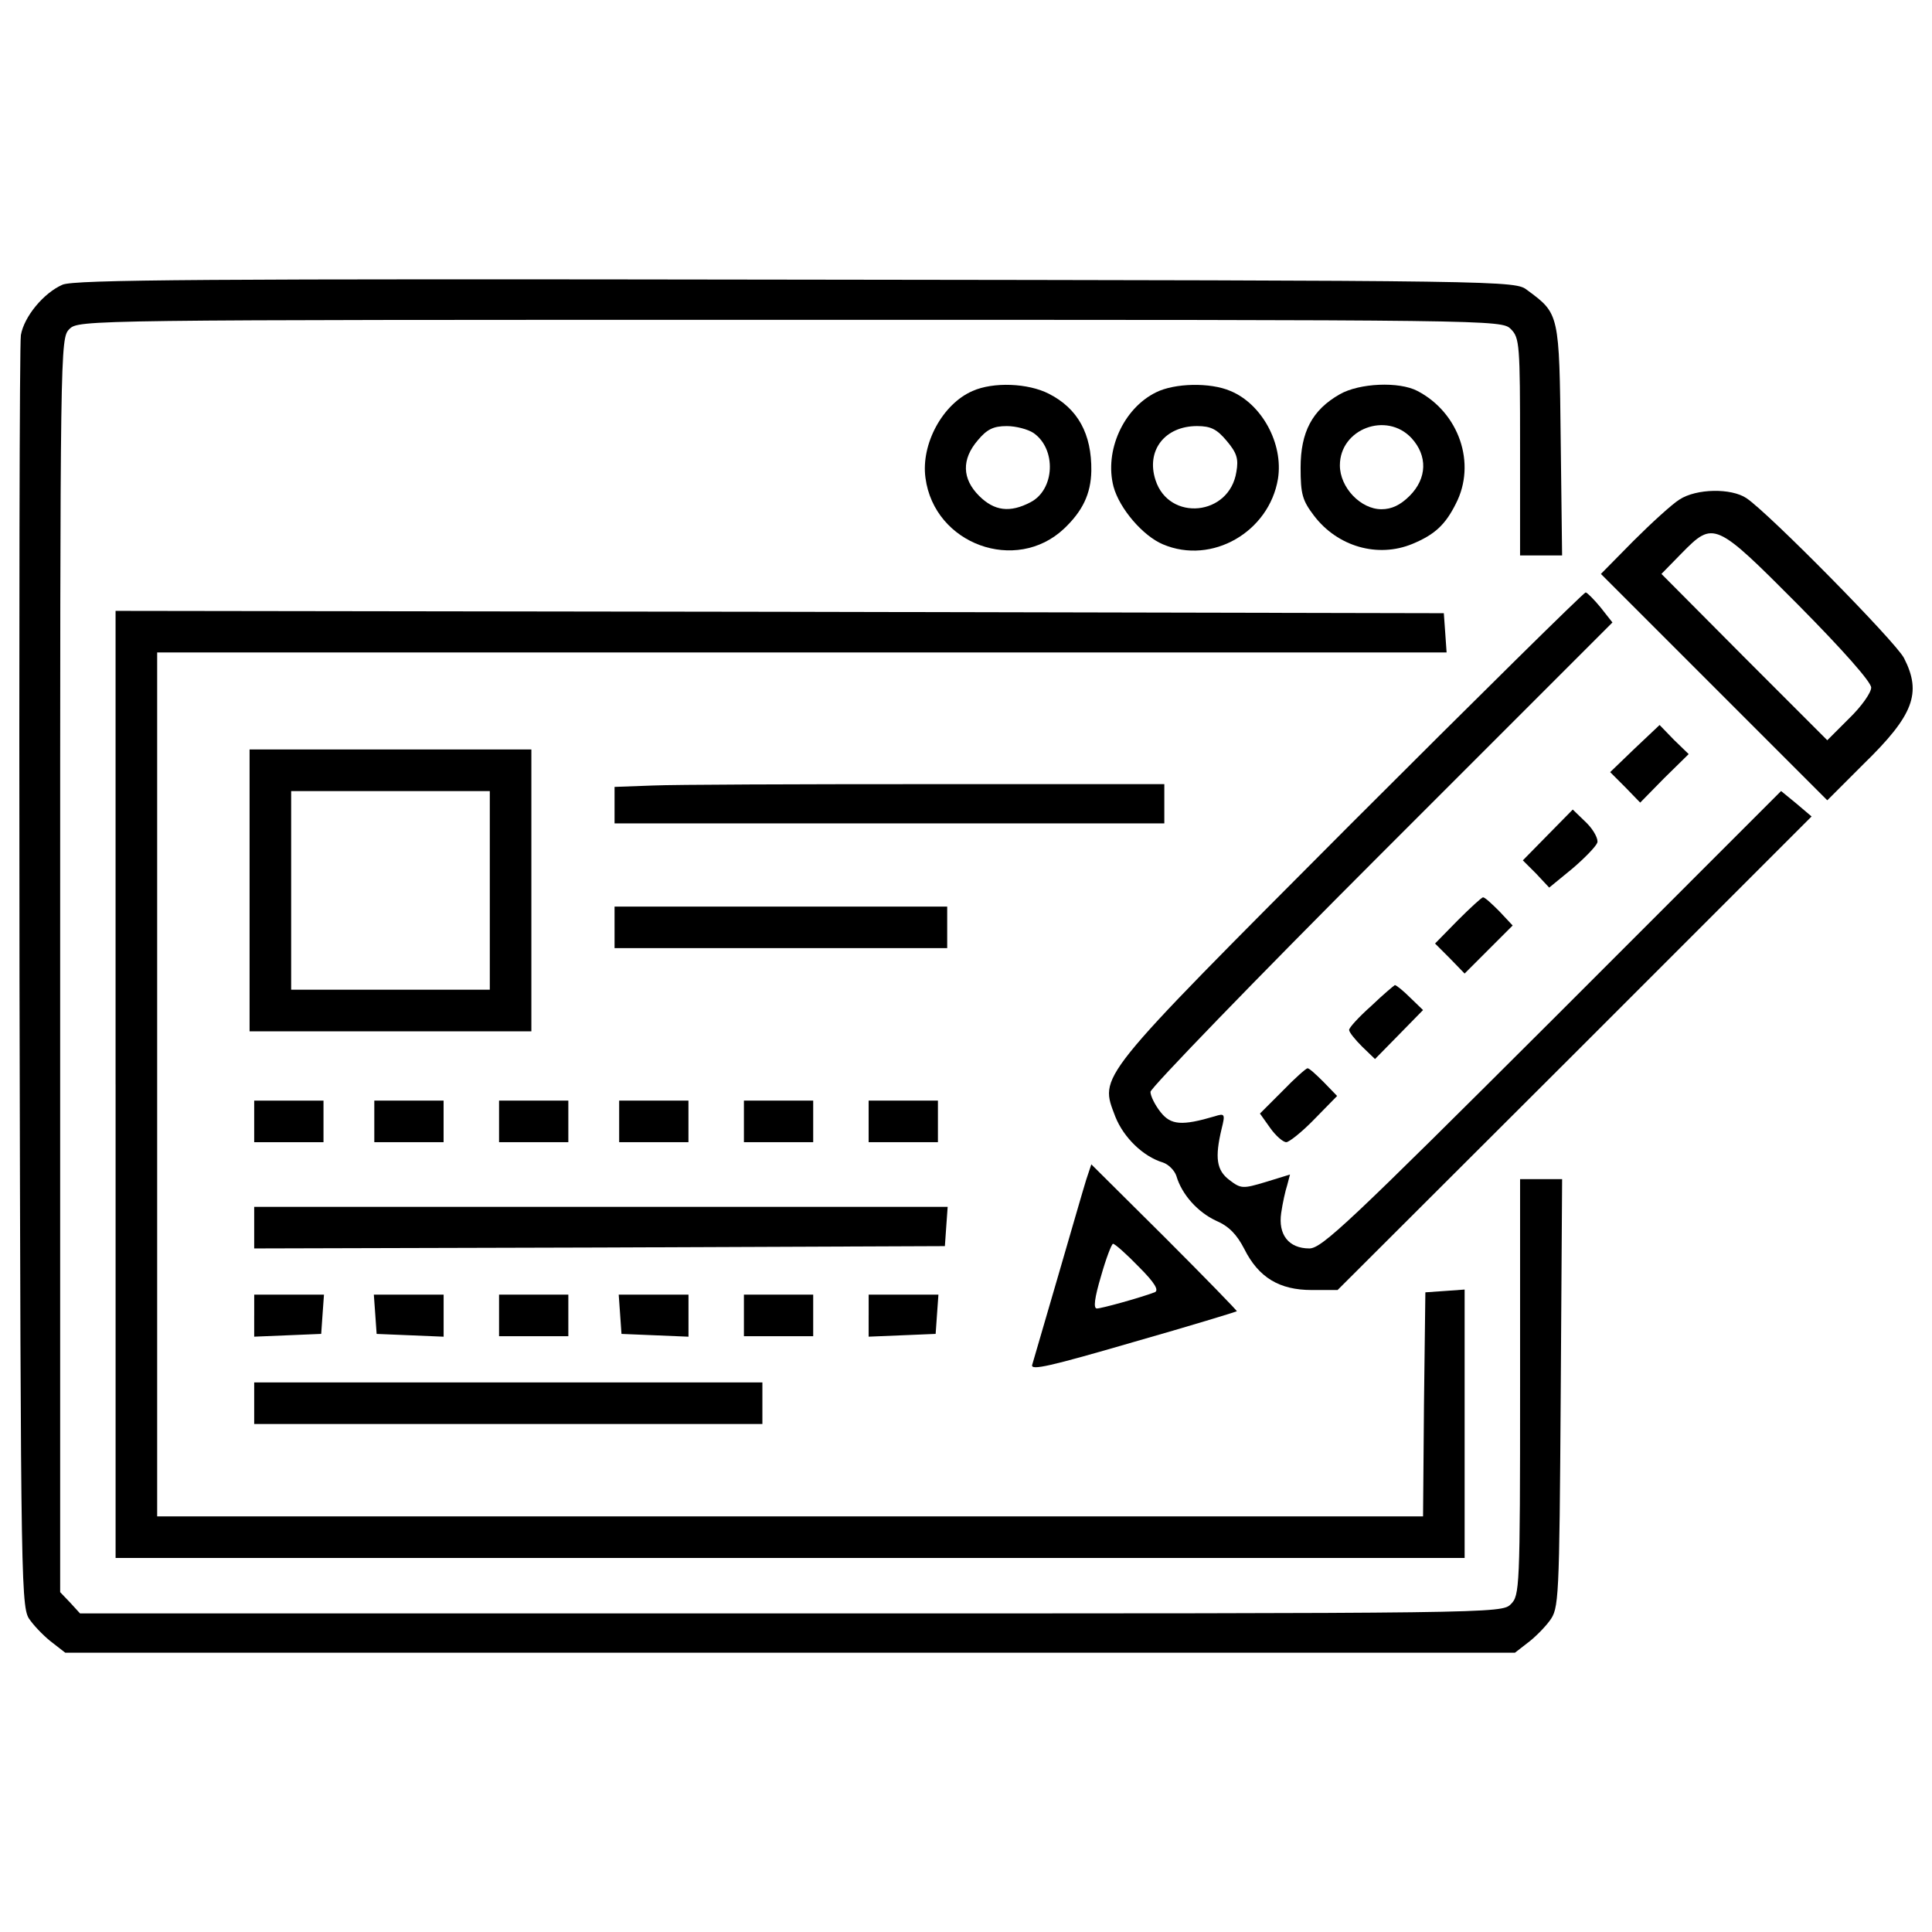 <?xml version="1.0" encoding="utf-8"?>
<!-- Svg Vector Icons : http://www.onlinewebfonts.com/icon -->
<!DOCTYPE svg PUBLIC "-//W3C//DTD SVG 1.1//EN" "http://www.w3.org/Graphics/SVG/1.1/DTD/svg11.dtd">
<svg version="1.1" xmlns="http://www.w3.org/2000/svg" xmlns:xlink="http://www.w3.org/1999/xlink" x="0px" y="0px" viewBox="0 0 1000 1000" enable-background="new 0 0 1000 1000" xml:space="preserve">
<g><g transform="translate(0,511) scale(0.1,-0.1)"><path d="M323.3,3636.3c-98-43-198.5-165-215.2-260.6c-7.2-43.1-9.6-1542.4-7.2-3333.5c7.2-3245,7.2-3257,57.4-3321.5c26.3-35.8,78.9-88.5,114.8-114.8l64.6-50.2h3751.9h3751.9l64.6,50.2c35.9,26.3,88.5,78.9,114.8,114.8c47.8,64.6,50.2,98.1,57.4,1176.5l7.2,1109.6h-110h-107.6v-1076.1c0-1045-2.4-1078.5-47.8-1123.9c-47.8-47.8-78.9-47.8-3725.6-47.8H414.2l-50.2,55l-52.6,55V114c0,3213.9,0,3245,47.8,3292.8s78.9,47.8,3730.4,47.8c3651.5,0,3682.6,0,3730.4-47.8c45.4-45.4,47.8-78.9,47.8-609.8v-562h107.6h110l-7.2,595.4c-7.2,657.6-7.2,655.2-172.2,777.2c-64.6,50.2-69.3,50.2-3787.8,55C1059.8,3667.4,383.1,3662.7,323.3,3636.3z"/><path d="M5034.1,3086.3c-155.4-67-267.8-275-243.9-449.6c45.4-344.3,468.7-497.4,717.4-263c95.7,90.9,138.7,179.3,141.1,298.9c2.4,191.3-69.4,322.8-220,399.4C5321.1,3127,5141.7,3134.2,5034.1,3086.3z M5349.8,2868.7c119.6-83.7,110-294.1-16.7-358.7c-105.2-55-186.5-45.4-265.4,33.5c-88.5,88.5-90.9,188.9-7.2,287c47.8,57.4,81.3,74.1,150.7,74.1C5258.9,2904.6,5321.1,2887.9,5349.8,2868.7z"/><path d="M5983.5,3079.2c-169.8-83.7-267.8-303.7-220-487.8c31.1-114.8,153.1-255.9,255.9-298.9c253.5-107.6,550,64.6,595.4,339.6c28.7,181.7-83.7,387.4-246.3,454.3C6263.3,3131.8,6079.1,3127,5983.5,3079.2z M6349.3,2828.1c52.6-62.2,62.2-93.3,50.2-160.2c-35.9-229.6-349.1-258.3-418.5-43c-50.2,153.1,47.8,279.8,215.2,279.8C6268,2904.6,6299.1,2887.9,6349.3,2828.1z"/><path d="M6935.2,3069.6c-143.5-81.3-203.3-196.1-203.3-380.2c0-138.7,9.6-169.8,69.4-248.7c122-160.2,330-220,509.3-145.9c114.8,47.8,169.8,98,224.8,208c107.6,208,16.7,471.1-198.5,583.5C7241.3,3136.6,7035.7,3127,6935.2,3069.6z M7305.9,2842.4c83.7-90.9,81.3-208-9.6-298.9c-47.8-47.8-93.2-69.3-145.9-69.3c-107.6,0-215.2,112.4-215.2,227.2C6935.2,2890.3,7176.7,2981.1,7305.9,2842.4z"/><path d="M8692.8,2524.4c-38.3-23.9-145.9-122-239.1-215.2l-167.4-169.8l585.9-585.9L9458,967.7l186.5,186.5c260.7,253.5,303.7,368.3,210.4,550c-45.4,86.1-698.2,748.5-815.4,827.4C8960.6,2584.2,8781.3,2581.8,8692.8,2524.4z M9309.8,1976.8c229.6-232,375.4-397,375.4-425.7c0-26.3-50.2-98-114.8-160.2L9458,1278.5L9027.6,1709l-428,430.4l105.2,107.6C8869.8,2414.4,8877,2412,9309.8,1976.8z"/><path d="M6990.2,843.3C5655.9-495.8,5691.7-452.8,5773.1-670.4c43-107.6,143.5-205.7,246.3-236.7c28.7-9.6,59.8-40.7,69.4-69.3c28.7-98.1,112.4-188.9,205.6-232c67-28.7,107.6-71.7,145.9-145.9c74.1-148.2,181.7-212.8,349.1-212.8h133.9L8150-342.8L9376.7,884l-78.9,67l-78.9,64.6L8035.2-168.2C6985.4-1215.6,6841.9-1351.9,6777.4-1351.9c-107.6,0-162.6,71.7-145.9,184.1c7.2,50.2,21.5,114.8,31.1,143.5l14.4,55l-124.4-38.3c-119.6-35.9-129.1-35.9-188.9,9.6c-66.9,50.2-76.5,114.8-40.6,265.4c19.1,76.5,16.7,81.3-35.9,64.6c-169.8-50.2-227.2-45.4-279.8,21.5c-28.7,35.9-52.6,83.7-52.6,105.2c0,19.2,538,576.3,1195.6,1233.9l1195.6,1195.6l-62.2,78.9c-33.5,40.7-69.4,76.5-76.5,76.5C8197.8,2043.7,7650.2,1503.3,6990.2,843.3z"/><path d="M598.3-503v-2451.1h3491.3h3491.3v695.9v693.5l-100.4-7.2l-102.8-7.2l-7.2-578.7l-4.8-581.1H4089.6H813.5V-503v2235.9h3338.3h3335.8l-7.2,102.8l-7.2,100.4l-3436.3,7.2l-3438.7,4.8V-503z"/><path d="M8460.9,1235.5l-126.7-122l78.9-78.9l76.5-78.9l124.3,126.7l126.7,124.4l-76.5,74.1l-74.1,76.5L8460.9,1235.5z"/><path d="M1291.8,501.4V-228h729.3h729.3v729.4v729.3h-729.3h-729.3V501.4z M2535.2,501.4V-12.8h-514.1H1507v514.1v514.1h514.1h514.1V501.4z"/><path d="M3379.4,1044.2l-198.5-7.2v-93.3v-95.6h1422.8h1422.8v102.8v100.4H4799.8C4127.8,1051.4,3487,1049,3379.4,1044.2z"/><path d="M8011.3,788.3l-129.1-131.5l69.4-69.3l67-71.7l119.6,98c64.6,55,122,114.8,129.1,133.9c7.2,16.7-16.7,64.6-55,102.8l-71.7,69.3L8011.3,788.3z"/><path d="M7545,345.9l-117.2-119.6l76.5-76.5l76.5-78.9l124.3,124.4l124.4,124.3l-69.4,74.1c-38.3,38.3-74.1,71.7-83.7,71.7C7669.3,465.5,7609.6,410.5,7545,345.9z"/><path d="M3180.9,310V202.4h860.9h860.9V310v107.6h-860.9h-860.9V310z"/><path d="M7097.8-96.5c-64.6-57.4-114.8-112.4-114.8-124.4c0-12,31.1-50.2,67-86.1l67-64.6l124.4,126.7L7365.6-118l-66.9,64.6c-35.9,35.9-71.7,64.6-78.9,64.6C7215,8.7,7160-36.7,7097.8-96.5z"/><path d="M6638.7-536.5l-117.2-117.2l52.6-74.1c28.7-40.7,67-74.1,83.7-74.1c14.3,0,81.3,52.6,145.9,119.6l117.2,119.6l-69.4,71.7c-38.3,38.2-74.1,71.7-83.7,71.7C6760.7-419.3,6700.9-471.9,6638.7-536.5z"/><path d="M1315.7-694.3v-107.6H1495h179.4v107.6v107.6H1495h-179.3V-694.3z"/><path d="M1937.4-694.3v-107.6h179.3h179.3v107.6v107.6h-179.3h-179.3V-694.3z"/><path d="M2583.1-694.3v-107.6h179.3h179.3v107.6v107.6h-179.3h-179.3V-694.3z"/><path d="M3204.8-694.3v-107.6h179.3h179.3v107.6v107.6h-179.3h-179.3V-694.3z"/><path d="M3850.5-694.3v-107.6h179.3h179.3v107.6v107.6h-179.3h-179.3V-694.3z"/><path d="M4496.1-694.3v-107.6h179.3h179.3v107.6v107.6h-179.3h-179.3V-694.3z"/><path d="M5622.4-995.6c-14.4-45.4-78.9-270.2-145.9-499.8c-67-229.6-126.7-435.2-133.9-459.1c-9.6-31.1,93.3-7.2,521.3,117.2c294.1,83.7,535.6,157.8,538,160.2c2.4,2.4-165,174.6-373,382.6l-380.2,377.8L5622.4-995.6z M5895-1447.5c83.7-83.7,105.2-122,81.3-131.5c-76.5-28.7-275-83.7-298.9-83.7c-19.1,0-12,55,21.5,167.4c26.3,93.2,55,167.4,62.2,167.4C5770.7-1328,5830.4-1380.6,5895-1447.5z"/><path d="M1315.7-1244.3v-107.6l1788.7,4.8l1786.3,7.2l7.2,102.8l7.2,100.4H3111.5H1315.7V-1244.3z"/><path d="M1315.7-1698.6v-110l174.6,7.2l172.2,7.2l7.2,102.8l7.2,100.4h-179.4h-181.7V-1698.6z"/><path d="M1942.2-1691.5l7.2-102.8l174.6-7.2l172.2-7.2v110v107.6h-181.7H1935L1942.2-1691.5z"/><path d="M2583.1-1698.6v-107.6h179.3h179.3v107.6v107.6h-179.3h-179.3V-1698.6z"/><path d="M3209.6-1691.5l7.2-102.8l174.6-7.2l172.2-7.2v110v107.6h-181.7h-179.4L3209.6-1691.5z"/><path d="M3850.5-1698.6v-107.6h179.3h179.3v107.6v107.6h-179.3h-179.3V-1698.6z"/><path d="M4496.1-1698.6v-110l174.6,7.2l172.2,7.2l7.2,102.8l7.2,100.4h-179.4h-181.7V-1698.6z"/><path d="M1315.7-2153v-107.6h1315.2h1315.2v107.6v107.6H2630.9H1315.7V-2153z"/></g></g>
</svg>
